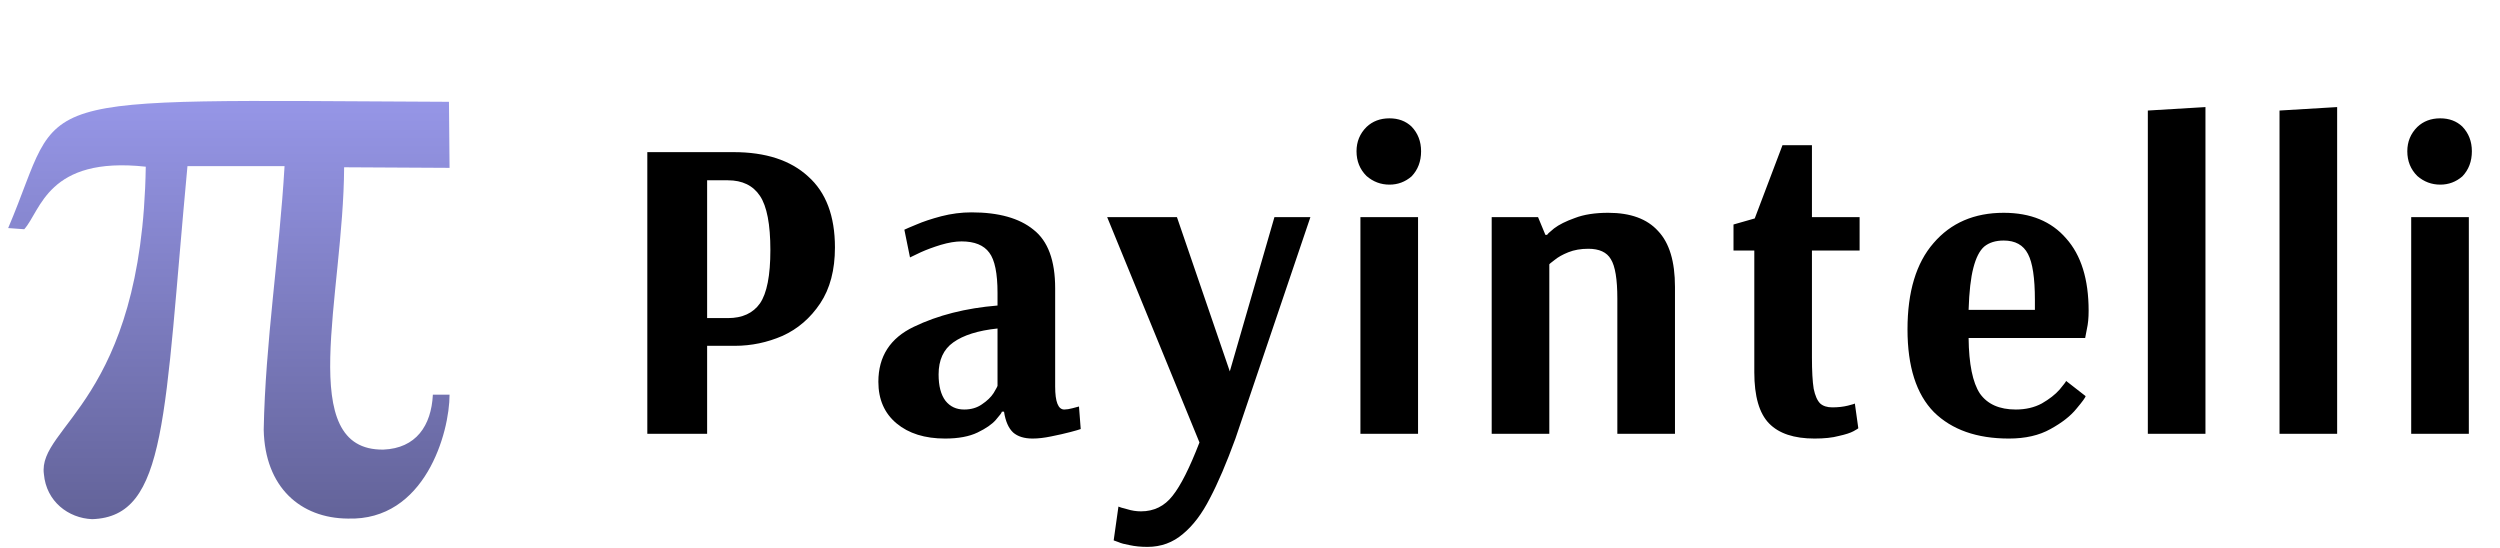 <svg width="219" height="48" viewBox="0 0 219 48" fill="none" xmlns="http://www.w3.org/2000/svg">
<g clip-path="url(#clip0_60_57)">
<path d="M0.716 19.979L2.124 20.081C3.585 18.46 4.159 13.663 12.769 14.602C12.456 35.152 3.272 37.32 3.846 41.536C4.055 43.925 5.986 45.393 8.073 45.479C14.665 45.257 14.369 36.535 16.422 14.551H24.927C24.475 22.3 23.24 30.049 23.101 37.644C23.205 42.697 26.336 45.393 30.458 45.427C37.242 45.649 39.381 37.883 39.381 34.572H37.92C37.781 37.303 36.442 39.266 33.589 39.385C25.814 39.488 30.093 25.97 30.145 14.653L39.381 14.704L39.329 8.918C0.941 8.736 5.814 7.997 0.716 19.979Z" fill="url(#paint0_linear_60_57)"/>
</g>
<path d="M56.705 13.327H64.259C67.068 13.327 69.244 14.036 70.788 15.453C72.357 16.845 73.141 18.92 73.141 21.678C73.141 23.652 72.711 25.284 71.851 26.575C70.99 27.865 69.889 28.814 68.548 29.422C67.207 30.003 65.815 30.294 64.373 30.294H61.944V38H56.705V13.327ZM63.766 27.865C65.031 27.865 65.967 27.435 66.574 26.575C67.182 25.689 67.485 24.133 67.485 21.906C67.485 19.654 67.182 18.072 66.574 17.161C65.967 16.25 65.031 15.794 63.766 15.794H61.944V27.865H63.766ZM82.79 38.417C81.019 38.417 79.602 37.975 78.539 37.089C77.476 36.203 76.945 34.989 76.945 33.445C76.945 31.218 77.982 29.611 80.057 28.624C82.158 27.612 84.6 26.992 87.383 26.764V25.664C87.383 23.943 87.143 22.766 86.662 22.134C86.181 21.476 85.371 21.147 84.233 21.147C83.701 21.147 83.094 21.248 82.411 21.45C81.753 21.653 81.171 21.868 80.665 22.096C80.184 22.323 79.868 22.475 79.716 22.551L79.222 20.122C79.374 20.046 79.728 19.894 80.285 19.666C80.867 19.413 81.588 19.173 82.449 18.945C83.334 18.717 84.22 18.603 85.106 18.603C87.484 18.603 89.294 19.11 90.534 20.122C91.799 21.109 92.432 22.817 92.432 25.246V33.863C92.432 35.204 92.697 35.874 93.229 35.874C93.431 35.874 93.672 35.836 93.95 35.761C94.228 35.685 94.418 35.634 94.519 35.609L94.671 37.583C94.545 37.633 94.241 37.722 93.76 37.848C93.279 37.975 92.723 38.101 92.09 38.228C91.483 38.354 90.939 38.417 90.458 38.417C89.724 38.417 89.155 38.24 88.75 37.886C88.345 37.507 88.079 36.899 87.953 36.064H87.763C87.763 36.14 87.586 36.38 87.231 36.785C86.902 37.165 86.371 37.532 85.637 37.886C84.903 38.24 83.954 38.417 82.79 38.417ZM84.46 35.874C85.068 35.874 85.587 35.722 86.017 35.419C86.472 35.115 86.814 34.786 87.041 34.432C87.269 34.052 87.383 33.837 87.383 33.787V28.776C85.688 28.953 84.397 29.358 83.511 29.991C82.651 30.598 82.221 31.535 82.221 32.8C82.221 33.812 82.423 34.584 82.828 35.115C83.233 35.621 83.777 35.874 84.46 35.874ZM100.518 47.907C99.936 47.907 99.418 47.856 98.962 47.755C98.532 47.679 98.203 47.591 97.975 47.489C97.748 47.414 97.608 47.363 97.558 47.338L97.975 44.377C98.076 44.428 98.33 44.504 98.734 44.605C99.139 44.731 99.544 44.794 99.949 44.794C101.088 44.794 102.012 44.339 102.72 43.428C103.429 42.542 104.213 40.986 105.073 38.759L96.988 19.021H103.1L107.731 32.534L111.64 19.021H114.791L108.224 38.417C107.44 40.569 106.693 42.315 105.984 43.656C105.301 44.997 104.517 46.035 103.631 46.768C102.745 47.528 101.708 47.907 100.518 47.907ZM121.716 16.174C120.957 16.174 120.286 15.921 119.704 15.415C119.122 14.833 118.831 14.112 118.831 13.251C118.831 12.416 119.122 11.708 119.704 11.126C120.236 10.62 120.906 10.366 121.716 10.366C122.501 10.366 123.146 10.607 123.652 11.088C124.209 11.67 124.487 12.391 124.487 13.251C124.487 14.137 124.209 14.871 123.652 15.453C123.095 15.934 122.45 16.174 121.716 16.174ZM119.173 38V19.021H124.221V38H119.173ZM130.672 19.021H134.733L135.378 20.577H135.53C135.53 20.527 135.733 20.337 136.137 20.008C136.568 19.679 137.175 19.375 137.959 19.097C138.744 18.793 139.718 18.641 140.882 18.641C142.831 18.641 144.286 19.173 145.247 20.236C146.234 21.273 146.728 22.905 146.728 25.132V38H141.679V26.157C141.679 24.462 141.49 23.31 141.11 22.703C140.756 22.096 140.098 21.792 139.136 21.792C138.478 21.792 137.896 21.893 137.39 22.096C136.884 22.298 136.479 22.526 136.175 22.779C135.872 23.006 135.72 23.133 135.72 23.158V38H130.672V19.021ZM158.954 38.417C157.157 38.417 155.828 37.975 154.968 37.089C154.108 36.203 153.677 34.71 153.677 32.61V21.944H151.855V19.666L153.715 19.135L156.145 12.72H158.726V19.021H162.901V21.944H158.726V31.319C158.726 32.509 158.776 33.42 158.878 34.052C159.004 34.66 159.194 35.09 159.447 35.343C159.7 35.571 160.054 35.685 160.51 35.685C161.016 35.685 161.472 35.634 161.876 35.533C162.281 35.431 162.484 35.368 162.484 35.343L162.787 37.507C162.787 37.532 162.648 37.62 162.37 37.772C162.091 37.924 161.661 38.063 161.079 38.19C160.523 38.342 159.814 38.417 158.954 38.417ZM175.979 38.417C173.17 38.417 170.982 37.646 169.413 36.102C167.869 34.533 167.097 32.117 167.097 28.852C167.097 25.562 167.856 23.044 169.375 21.298C170.893 19.527 172.943 18.641 175.524 18.641C177.877 18.641 179.699 19.388 180.99 20.881C182.306 22.349 182.964 24.462 182.964 27.22C182.964 27.852 182.913 28.384 182.812 28.814C182.736 29.244 182.685 29.51 182.66 29.611H172.449C172.475 31.889 172.804 33.508 173.436 34.47C174.094 35.406 175.144 35.874 176.587 35.874C177.447 35.874 178.206 35.697 178.864 35.343C179.522 34.963 180.041 34.559 180.42 34.128C180.8 33.673 180.99 33.42 180.99 33.369L182.698 34.698C182.698 34.799 182.432 35.166 181.901 35.798C181.395 36.431 180.636 37.026 179.623 37.583C178.636 38.139 177.422 38.417 175.979 38.417ZM178.257 27.144V26.271C178.257 24.348 178.054 23.006 177.649 22.247C177.245 21.463 176.536 21.071 175.524 21.071C174.815 21.071 174.246 21.248 173.816 21.602C173.411 21.956 173.095 22.576 172.867 23.462C172.639 24.322 172.5 25.55 172.449 27.144H178.257ZM188.15 38V9.683L193.198 9.38V38H188.15ZM199.686 38V9.683L204.734 9.38V38H199.686ZM213.765 16.174C213.005 16.174 212.335 15.921 211.753 15.415C211.171 14.833 210.88 14.112 210.88 13.251C210.88 12.416 211.171 11.708 211.753 11.126C212.284 10.62 212.955 10.366 213.765 10.366C214.549 10.366 215.194 10.607 215.7 11.088C216.257 11.67 216.536 12.391 216.536 13.251C216.536 14.137 216.257 14.871 215.7 15.453C215.144 15.934 214.498 16.174 213.765 16.174ZM211.221 38V19.021H216.27V38H211.221Z" fill="black"/>
<defs>
<linearGradient id="paint0_linear_60_57" x1="20.048" y1="8.842" x2="20.048" y2="45.479" gradientUnits="userSpaceOnUse">
<stop stop-color="#A5A5FF"/>
<stop offset="0" stop-color="#9696E7"/>
<stop offset="1" stop-color="#636399"/>
</linearGradient>
<clipPath id="clip0_60_57">
<rect width="40.187" height="37.955" fill="white" transform="translate(0 8.14)"/>
</clipPath>
</defs>
</svg>
